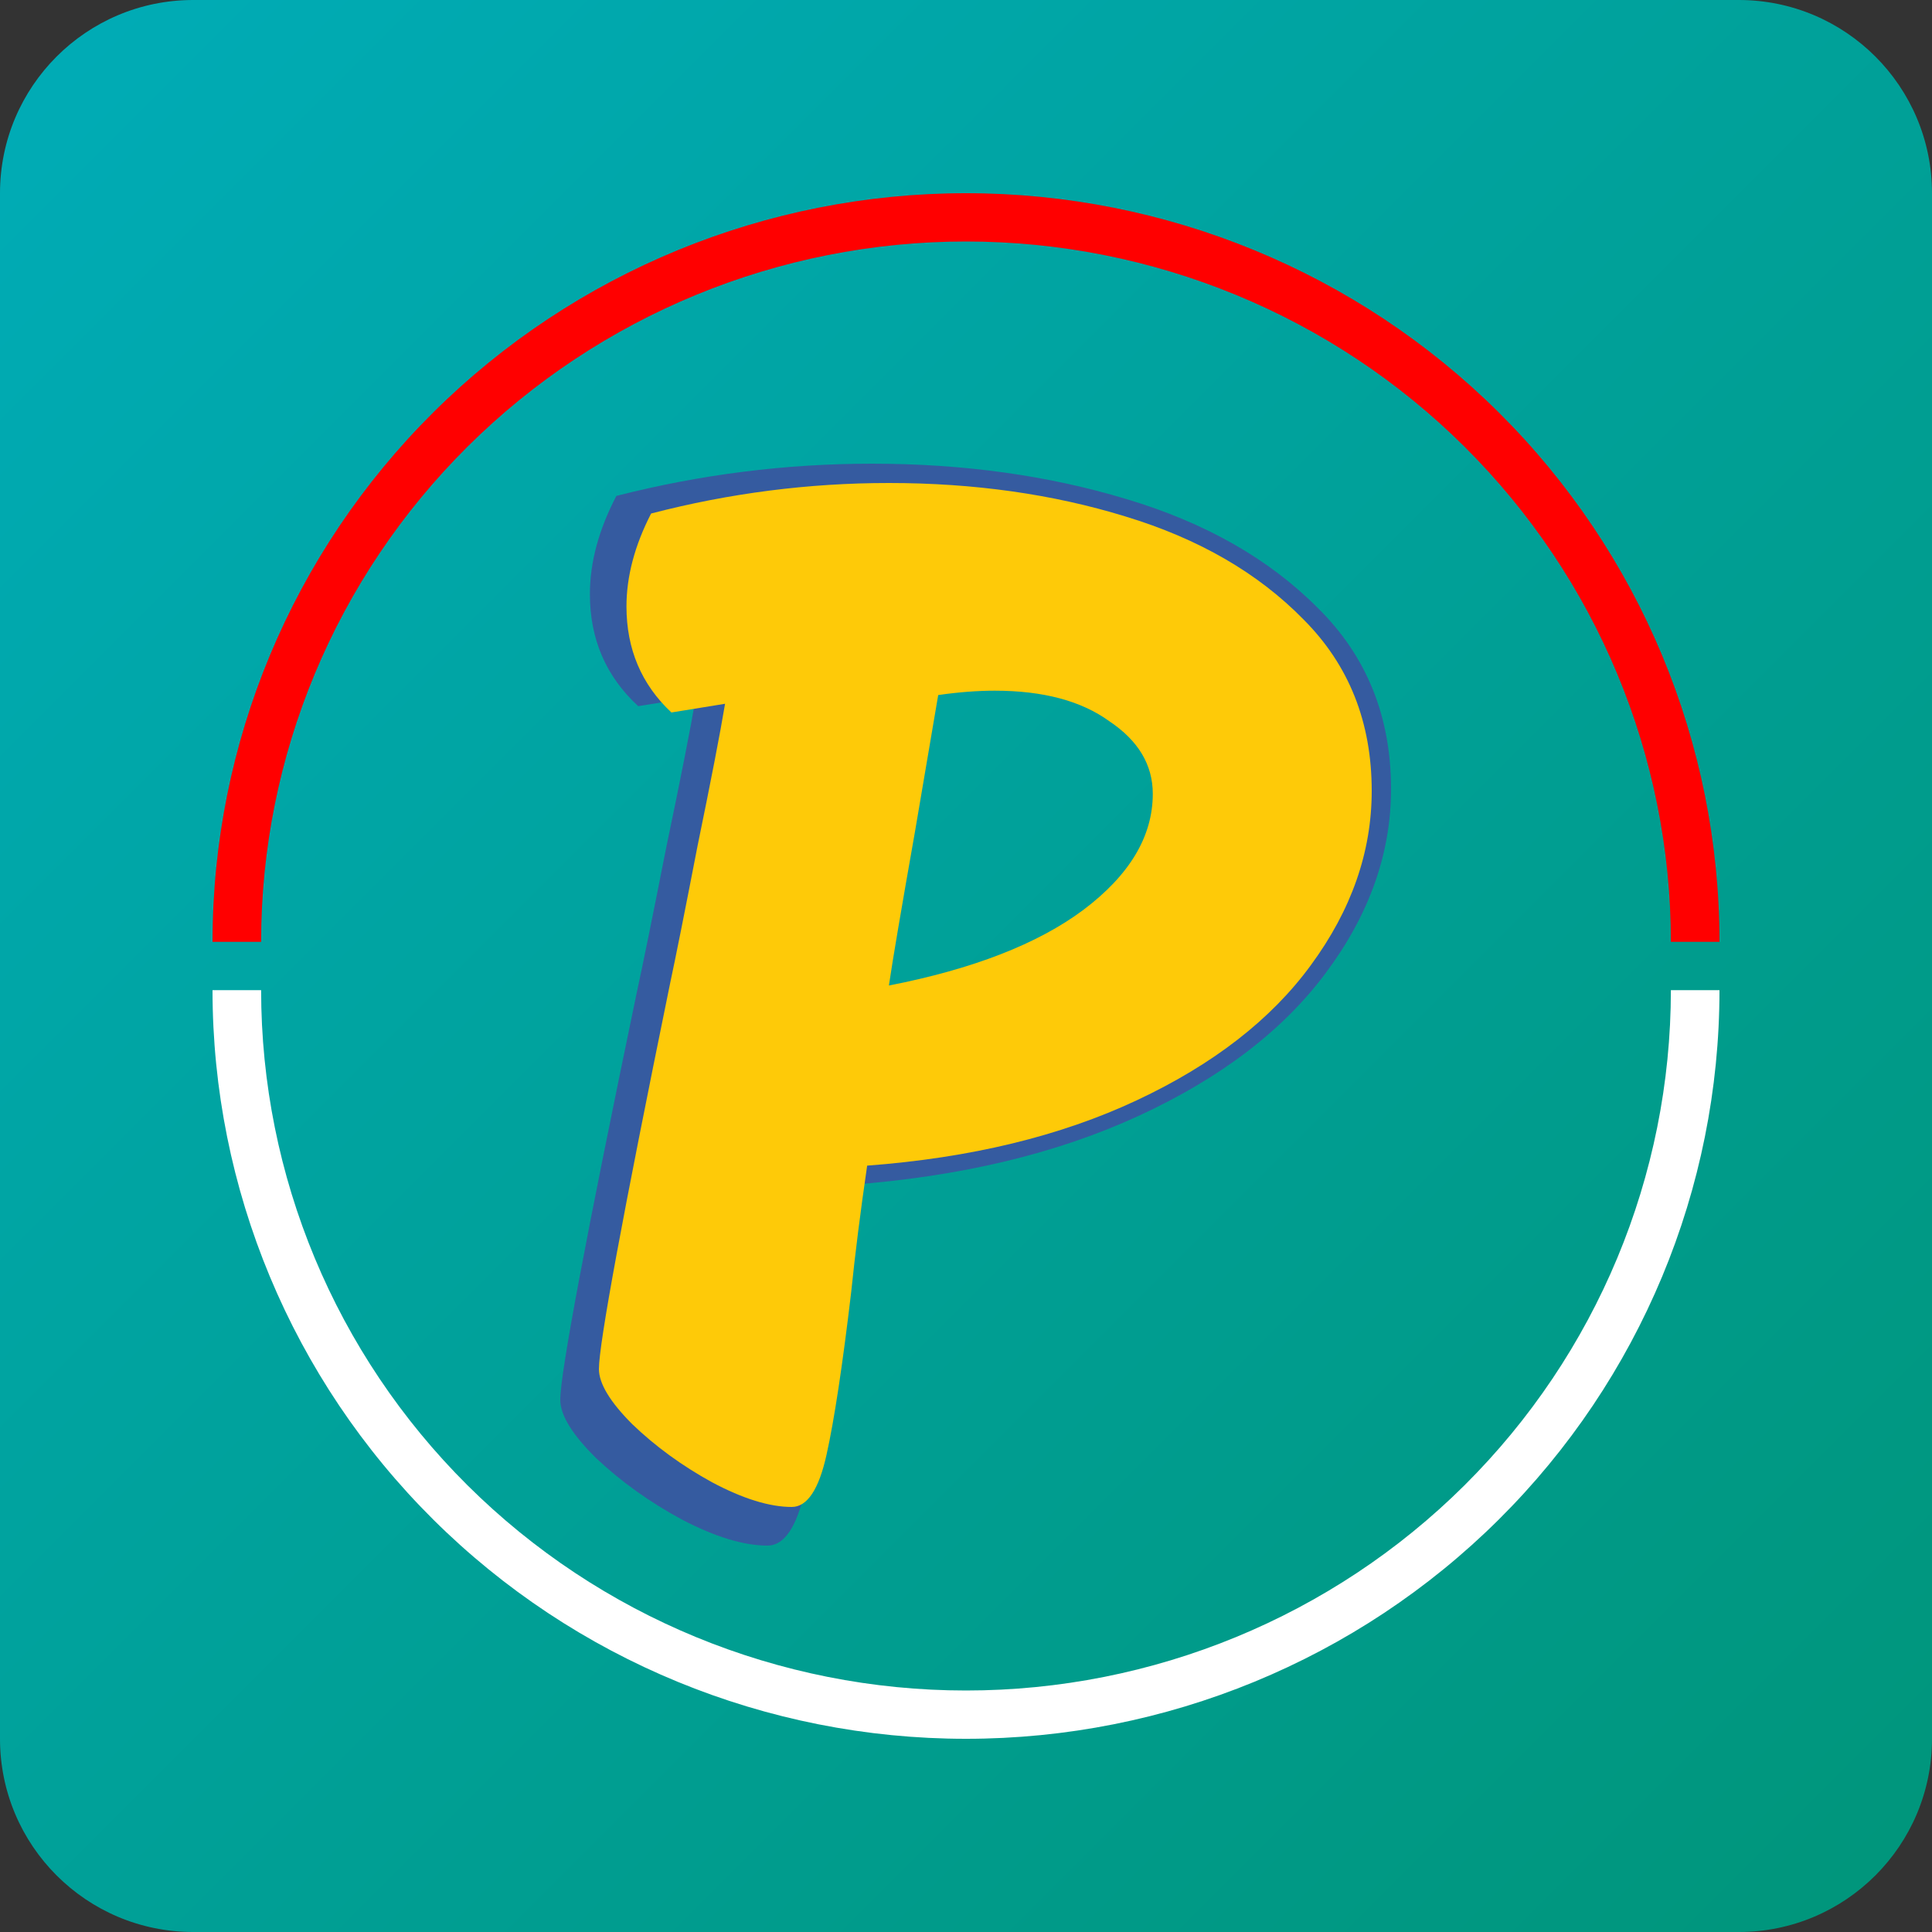 <svg width="100" height="100" viewBox="0 0 100 100" fill="none" xmlns="http://www.w3.org/2000/svg">
<rect x="0" y="0" width="100" height="100" fill="#333333" stroke="none"/>
<path d="M0 10C0 4.477 4.477 0 10 0H90C95.523 0 100 4.477 100 10V90C100 95.523 95.523 100 90 100H10C4.477 100 0 95.523 0 90V10Z" fill="url(#paint0_linear_5_67)"/>
<path d="M22.423 21.35C29.737 14.083 39.657 10 50 10C60.343 10 70.263 14.083 77.577 21.35C84.891 28.617 89 38.473 89 48.75H86.484C86.484 39.136 82.64 29.916 75.798 23.117C68.956 16.319 59.676 12.5 50 12.5C40.324 12.5 31.044 16.319 24.202 23.117C17.36 29.916 13.516 39.136 13.516 48.75H11C11 38.473 15.109 28.617 22.423 21.35Z" fill="#FF0000"/>
<path d="M22.423 78.65C15.109 71.383 11 61.527 11 51.25H13.516C13.516 60.864 17.36 70.084 24.202 76.883C31.044 83.681 40.324 87.5 50 87.5C59.676 87.5 68.956 83.681 75.798 76.883C82.64 70.084 86.484 60.864 86.484 51.25H89C89 61.527 84.891 71.383 77.577 78.65C70.263 85.917 60.343 90 50 90C39.657 90 29.737 85.917 22.423 78.65Z" fill="white"/>
<path d="M39.73 80C38.493 80 37.014 79.55 35.293 78.65C33.625 77.749 32.146 76.69 30.855 75.472C29.619 74.254 29 73.248 29 72.454C29 71.077 30.318 64.061 32.953 51.404C33.276 49.922 33.787 47.406 34.486 43.858C35.239 40.257 35.75 37.662 36.019 36.074L33.034 36.55C31.366 35.015 30.533 33.082 30.533 30.752C30.533 29.11 30.99 27.416 31.904 25.668C36.261 24.556 40.671 24 45.135 24C49.868 24 54.251 24.609 58.285 25.827C62.373 27.045 65.68 28.925 68.208 31.467C70.736 33.956 72 37.08 72 40.84C72 44.176 70.871 47.353 68.612 50.372C66.406 53.337 63.179 55.8 58.931 57.759C54.682 59.718 49.68 60.91 43.925 61.333C43.548 63.875 43.253 66.179 43.038 68.244C42.553 72.269 42.096 75.234 41.666 77.14C41.236 79.047 40.59 80 39.73 80ZM45.135 51.484C49.814 50.584 53.418 49.207 55.946 47.353C58.527 45.447 59.818 43.329 59.818 40.999C59.818 39.41 59.011 38.086 57.398 37.027C55.838 35.915 53.714 35.359 51.024 35.359C50.056 35.359 49.008 35.438 47.878 35.597L46.587 43.064C45.834 47.247 45.35 50.054 45.135 51.484Z" fill="#355BA0"/>
<path d="M40.981 78C39.831 78 38.455 77.574 36.854 76.722C35.303 75.87 33.927 74.868 32.726 73.715C31.575 72.562 31 71.61 31 70.858C31 69.555 32.226 62.914 34.677 50.936C34.977 49.533 35.453 47.152 36.103 43.794C36.804 40.386 37.279 37.931 37.529 36.427L34.752 36.878C33.201 35.425 32.426 33.595 32.426 31.39C32.426 29.836 32.851 28.233 33.702 26.579C37.754 25.526 41.857 25 46.009 25C50.412 25 54.49 25.576 58.242 26.729C62.044 27.882 65.121 29.661 67.473 32.067C69.824 34.422 71 37.379 71 40.938C71 44.095 69.949 47.102 67.848 49.959C65.797 52.766 62.795 55.096 58.842 56.95C54.89 58.805 50.237 59.932 44.884 60.333C44.533 62.739 44.258 64.919 44.058 66.874C43.608 70.683 43.183 73.489 42.782 75.294C42.382 77.098 41.782 78 40.981 78ZM46.009 51.011C50.362 50.159 53.714 48.856 56.066 47.102C58.467 45.298 59.668 43.293 59.668 41.088C59.668 39.584 58.917 38.331 57.416 37.329C55.966 36.277 53.989 35.75 51.488 35.75C50.587 35.75 49.612 35.825 48.561 35.976L47.36 43.042C46.66 47.002 46.209 49.658 46.009 51.011Z" fill="#FECA08"/>
<defs>
<linearGradient id="paint0_linear_5_67" x1="0" y1="0" x2="100" y2="100" gradientUnits="userSpaceOnUse">
<stop stop-color="#00ACB7"/>
<stop offset="1" stop-color="#00957A"/>
</linearGradient>
</defs>
</svg>
